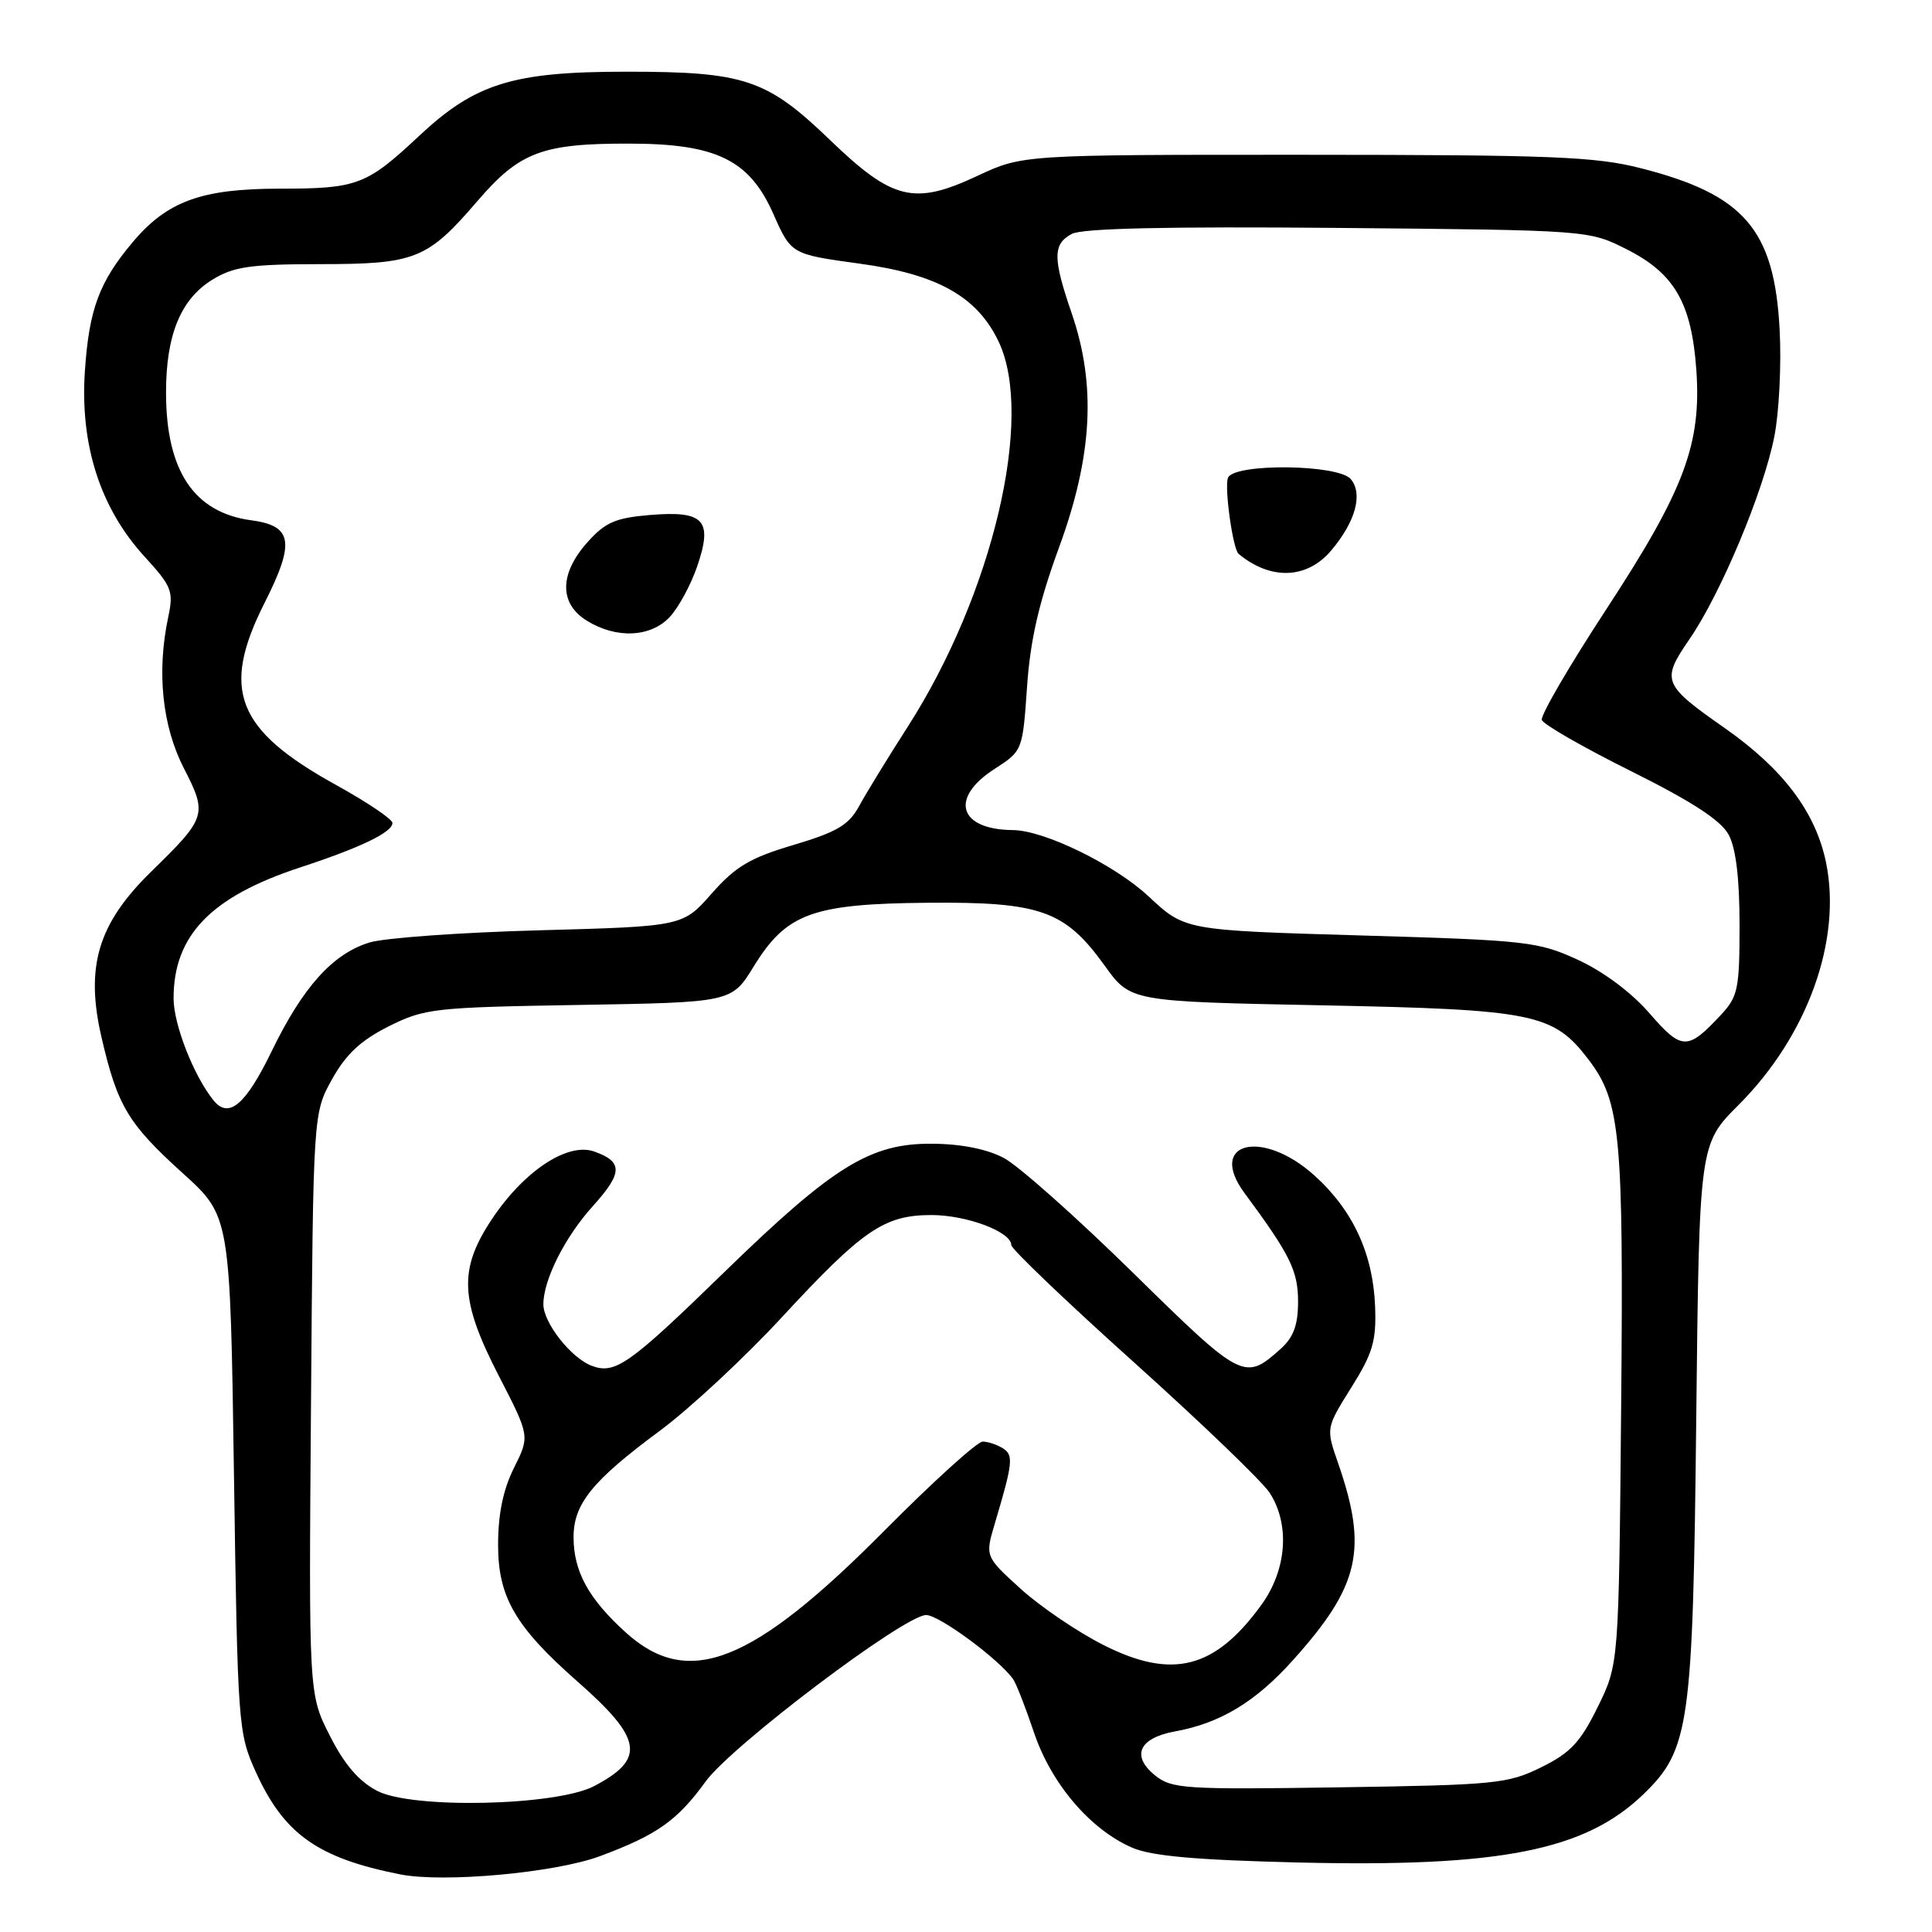 <?xml version="1.0" encoding="UTF-8" standalone="no"?>
<!DOCTYPE svg PUBLIC "-//W3C//DTD SVG 1.1//EN" "http://www.w3.org/Graphics/SVG/1.1/DTD/svg11.dtd" >
<svg xmlns="http://www.w3.org/2000/svg" xmlns:xlink="http://www.w3.org/1999/xlink" version="1.1" viewBox="0 0 256 256">
 <g >
 <path fill="currentColor"
d=" M 79.50 245.95 C 87.06 243.14 89.74 241.24 93.50 236.06 C 96.97 231.28 119.86 214.00 122.72 214.00 C 124.43 214.00 132.31 219.80 134.23 222.48 C 134.64 223.04 135.88 226.22 137.00 229.54 C 139.27 236.32 144.45 242.41 150.00 244.82 C 152.56 245.94 158.45 246.46 172.00 246.79 C 198.83 247.43 210.04 245.21 217.78 237.73 C 223.88 231.82 224.32 228.65 224.76 188.06 C 225.16 151.63 225.16 151.63 230.36 146.42 C 239.52 137.26 244.09 124.56 241.95 114.24 C 240.56 107.58 236.27 101.90 228.56 96.49 C 220.30 90.71 220.09 90.19 223.86 84.70 C 228.00 78.69 233.68 65.13 235.11 57.83 C 235.74 54.64 236.06 48.28 235.81 43.69 C 235.12 30.43 231.13 25.78 217.42 22.29 C 211.41 20.75 205.55 20.52 173.00 20.51 C 135.50 20.50 135.50 20.50 129.50 23.31 C 121.13 27.23 118.28 26.54 110.00 18.57 C 101.60 10.48 98.68 9.50 83.00 9.50 C 67.94 9.50 62.97 11.04 55.50 18.04 C 48.56 24.54 47.34 25.00 37.03 25.00 C 26.71 25.00 22.15 26.66 17.59 32.08 C 13.15 37.35 11.81 40.95 11.25 49.13 C 10.58 58.94 13.28 67.34 19.17 73.77 C 22.77 77.71 23.02 78.34 22.29 81.77 C 20.75 89.02 21.49 96.18 24.35 101.77 C 27.51 107.93 27.38 108.32 20.03 115.50 C 12.98 122.39 11.28 128.07 13.45 137.45 C 15.56 146.55 16.97 148.90 24.22 155.46 C 30.50 161.14 30.50 161.14 31.00 195.32 C 31.49 228.63 31.56 229.63 33.88 234.76 C 37.61 243.01 42.09 246.20 53.00 248.36 C 58.75 249.51 73.55 248.16 79.50 245.95 Z  M 50.00 237.31 C 47.57 236.06 45.64 233.82 43.71 230.00 C 40.91 224.50 40.91 224.50 41.21 186.00 C 41.50 147.50 41.50 147.50 44.00 143.00 C 45.85 139.68 47.81 137.85 51.50 136.00 C 56.25 133.62 57.50 133.48 76.72 133.16 C 96.94 132.82 96.94 132.82 99.86 128.08 C 104.20 121.01 107.63 119.76 122.93 119.62 C 137.88 119.49 141.12 120.64 146.38 127.96 C 149.79 132.71 149.79 132.71 175.20 133.21 C 203.30 133.77 205.83 134.29 210.48 140.39 C 214.74 145.98 215.14 150.30 214.81 186.52 C 214.50 220.50 214.50 220.50 211.71 226.18 C 209.41 230.86 208.09 232.27 204.21 234.18 C 199.79 236.36 198.13 236.52 177.46 236.83 C 156.92 237.14 155.26 237.03 153.04 235.24 C 149.85 232.65 150.93 230.29 155.70 229.42 C 161.67 228.34 166.35 225.52 171.28 220.03 C 180.17 210.15 181.28 205.31 177.30 193.86 C 175.69 189.23 175.69 189.23 179.05 183.86 C 181.90 179.32 182.38 177.68 182.21 173.16 C 181.95 166.15 179.28 160.36 174.16 155.75 C 167.23 149.51 159.93 151.35 164.90 158.08 C 170.95 166.26 172.00 168.39 172.00 172.47 C 172.00 175.54 171.40 177.19 169.75 178.68 C 164.91 183.03 164.63 182.89 150.13 168.65 C 142.63 161.29 134.93 154.44 133.00 153.43 C 130.76 152.25 127.34 151.57 123.50 151.55 C 115.31 151.49 110.42 154.52 96.00 168.54 C 83.36 180.84 81.51 182.15 78.39 180.97 C 75.66 179.93 72.00 175.27 72.00 172.83 C 72.00 169.58 74.86 163.90 78.57 159.80 C 82.53 155.41 82.56 153.93 78.73 152.58 C 75.20 151.33 69.39 155.19 65.15 161.59 C 60.75 168.23 60.93 172.28 66.10 182.32 C 70.21 190.29 70.21 190.29 68.10 194.51 C 66.67 197.38 66.00 200.62 66.00 204.71 C 66.00 211.63 68.28 215.56 76.53 222.82 C 85.16 230.41 85.58 233.07 78.72 236.67 C 73.71 239.29 54.65 239.72 50.00 237.31 Z  M 146.27 218.00 C 142.85 216.28 137.90 212.93 135.28 210.56 C 130.52 206.24 130.52 206.24 131.82 201.87 C 134.22 193.81 134.32 192.82 132.89 191.91 C 132.12 191.43 130.92 191.02 130.21 191.02 C 129.50 191.01 123.65 196.31 117.21 202.80 C 99.68 220.47 91.22 223.81 82.94 216.33 C 78.00 211.87 76.00 208.22 76.00 203.68 C 76.00 199.27 78.49 196.20 87.40 189.61 C 91.36 186.68 98.63 179.92 103.55 174.60 C 114.31 162.95 117.16 161.00 123.42 161.00 C 128.09 161.00 134.00 163.22 134.00 164.98 C 134.00 165.49 141.31 172.48 150.25 180.51 C 159.19 188.55 167.29 196.33 168.24 197.81 C 170.95 201.99 170.51 208.00 167.15 212.64 C 161.00 221.13 155.35 222.58 146.27 218.00 Z  M 28.28 145.79 C 25.65 142.52 23.00 135.73 23.00 132.29 C 23.00 123.93 27.95 118.82 39.80 114.93 C 47.81 112.30 52.00 110.28 52.00 109.04 C 52.00 108.55 48.65 106.29 44.56 104.03 C 31.30 96.71 29.22 91.44 35.06 79.88 C 39.12 71.84 38.77 69.67 33.29 68.94 C 25.70 67.92 22.00 62.38 22.00 52.00 C 22.00 44.35 23.96 39.60 28.19 37.03 C 30.97 35.33 33.23 35.01 42.30 35.00 C 55.05 35.00 56.61 34.38 63.27 26.63 C 68.87 20.12 71.84 19.00 83.50 19.03 C 94.93 19.05 99.31 21.20 102.46 28.32 C 104.84 33.69 104.84 33.69 113.88 34.93 C 124.23 36.34 129.49 39.30 132.33 45.28 C 137.08 55.29 131.53 78.76 120.26 96.33 C 117.64 100.41 114.75 105.13 113.84 106.81 C 112.47 109.32 110.91 110.24 105.15 111.96 C 99.38 113.67 97.45 114.82 94.30 118.40 C 90.47 122.75 90.47 122.75 71.48 123.27 C 61.04 123.55 50.90 124.28 48.94 124.89 C 44.07 126.40 40.14 130.77 36.00 139.29 C 32.54 146.42 30.30 148.31 28.28 145.79 Z  M 88.75 81.75 C 89.91 80.51 91.54 77.50 92.38 75.05 C 94.48 68.92 93.31 67.64 86.12 68.24 C 81.55 68.62 80.20 69.21 77.83 71.86 C 74.11 76.03 74.08 79.97 77.75 82.24 C 81.66 84.67 86.22 84.46 88.75 81.75 Z  M 218.55 134.25 C 216.17 131.50 212.42 128.71 209.06 127.17 C 203.80 124.76 202.29 124.59 180.26 123.95 C 157.00 123.27 157.00 123.27 152.20 118.78 C 147.70 114.58 138.38 110.02 134.21 109.99 C 127.05 109.93 125.78 105.77 131.75 101.91 C 135.50 99.49 135.50 99.48 136.09 91.00 C 136.52 84.78 137.66 79.82 140.34 72.50 C 144.77 60.41 145.27 51.00 142.00 41.50 C 139.49 34.19 139.49 32.34 142.03 30.99 C 143.40 30.25 154.75 30.00 177.28 30.20 C 210.44 30.50 210.51 30.50 215.48 33.00 C 221.86 36.20 224.13 40.11 224.77 48.97 C 225.47 58.87 223.19 64.93 212.78 80.83 C 207.92 88.26 204.10 94.81 204.30 95.40 C 204.50 95.99 209.82 99.05 216.14 102.19 C 224.24 106.23 228.04 108.71 229.06 110.61 C 230.02 112.40 230.50 116.41 230.50 122.57 C 230.50 131.08 230.29 132.06 228.00 134.51 C 223.60 139.22 222.85 139.20 218.55 134.25 Z  M 176.41 72.92 C 179.62 69.11 180.62 65.45 178.99 63.49 C 177.34 61.50 163.46 61.36 162.71 63.32 C 162.22 64.60 163.36 72.76 164.12 73.39 C 168.38 76.92 173.20 76.74 176.41 72.92 Z "/>
</g>
</svg>